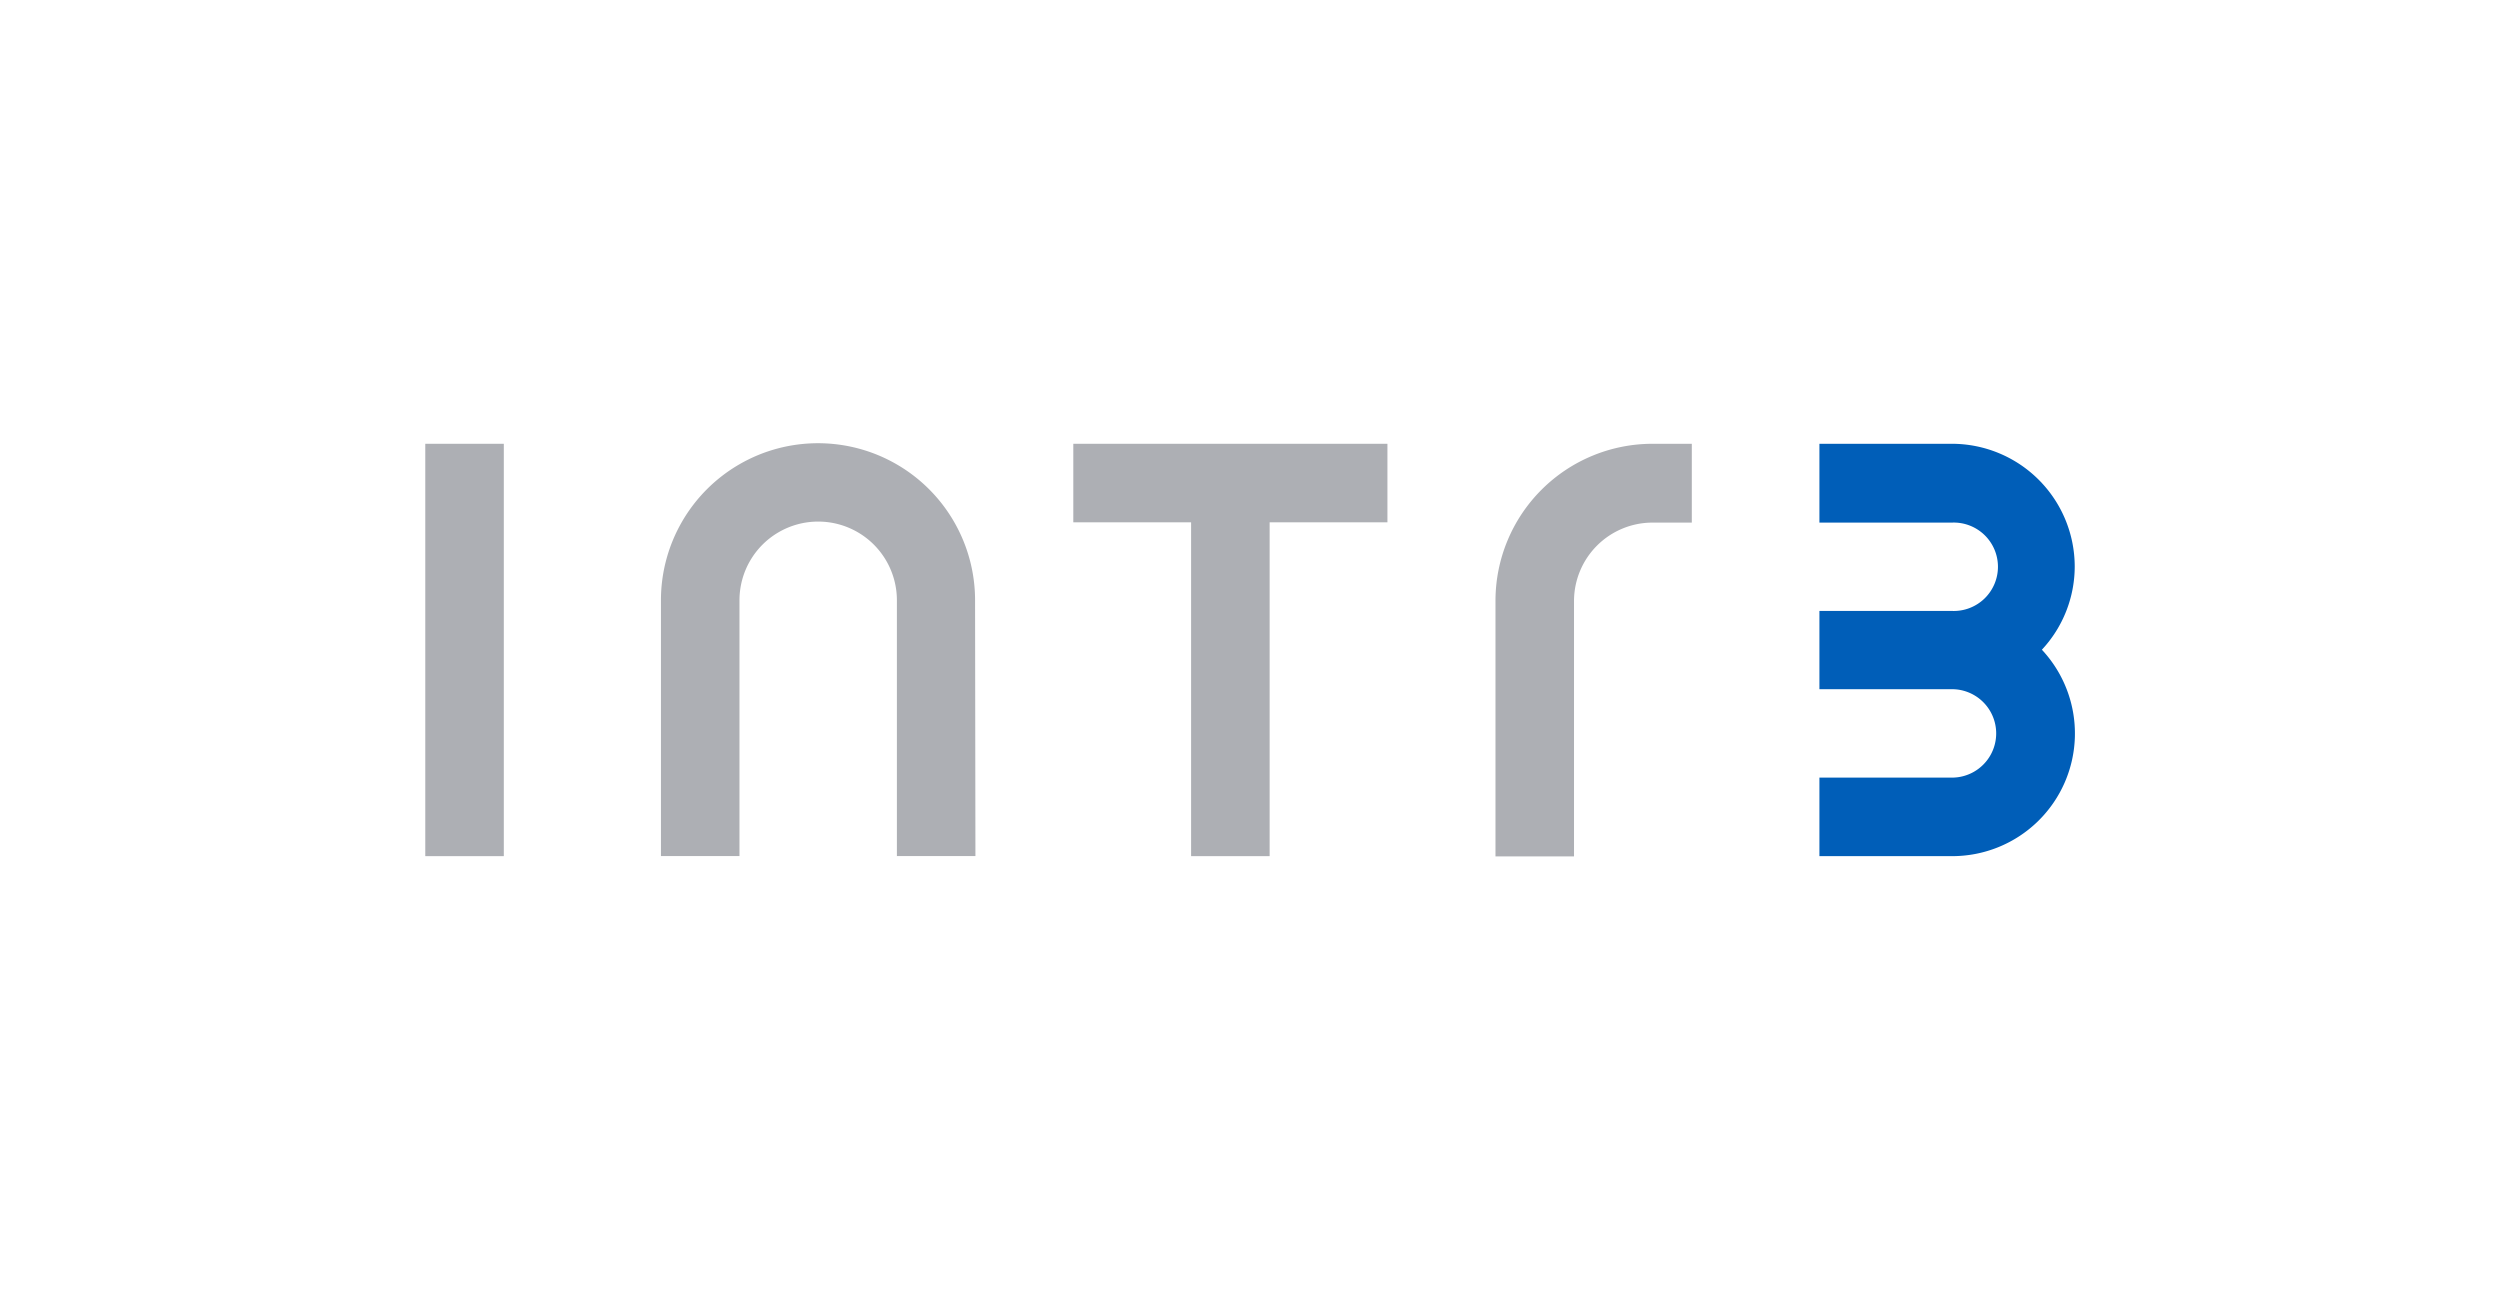 <?xml version="1.0"?>
<svg id="Livello_1" data-name="Livello 1" xmlns="http://www.w3.org/2000/svg" width="354" height="184" viewBox="0 0 354 184"> <defs> <style> .cls-1 { fill: #adafb4; } .cls-2 { fill: #005eb8; } </style> </defs> <title>-----i3</title> <g> <rect class="cls-1" x="60.22" y="62.84" width="11.12" height="58.39"></rect> <polygon class="cls-1" points="151.98 62.84 151.98 73.96 168.66 73.96 168.66 121.23 179.78 121.23 179.78 73.96 196.46 73.96 196.46 62.84 151.98 62.84"></polygon> <path class="cls-1" d="M138.07,85a22.24,22.24,0,1,0-44.48,0v36.22h11.12V85A11.12,11.12,0,0,1,127,85v36.22h11.12Z"></path> <path class="cls-1" d="M234,74a11.12,11.12,0,0,0-11.12,11.12v36.15H211.76V85.08A22.24,22.24,0,0,1,234,62.84h5.56V74Z"></path> <path class="cls-2" d="M293.78,80.22A17.4,17.4,0,0,0,276.4,62.84H257.63V74H276.4a6.26,6.26,0,1,1,0,12.51H257.63V97.59H276.4a6.26,6.26,0,1,1,0,12.52H257.63v11.12H276.4A17.37,17.37,0,0,0,289.13,92,17.3,17.3,0,0,0,293.78,80.22Z"></path> </g> </svg> 